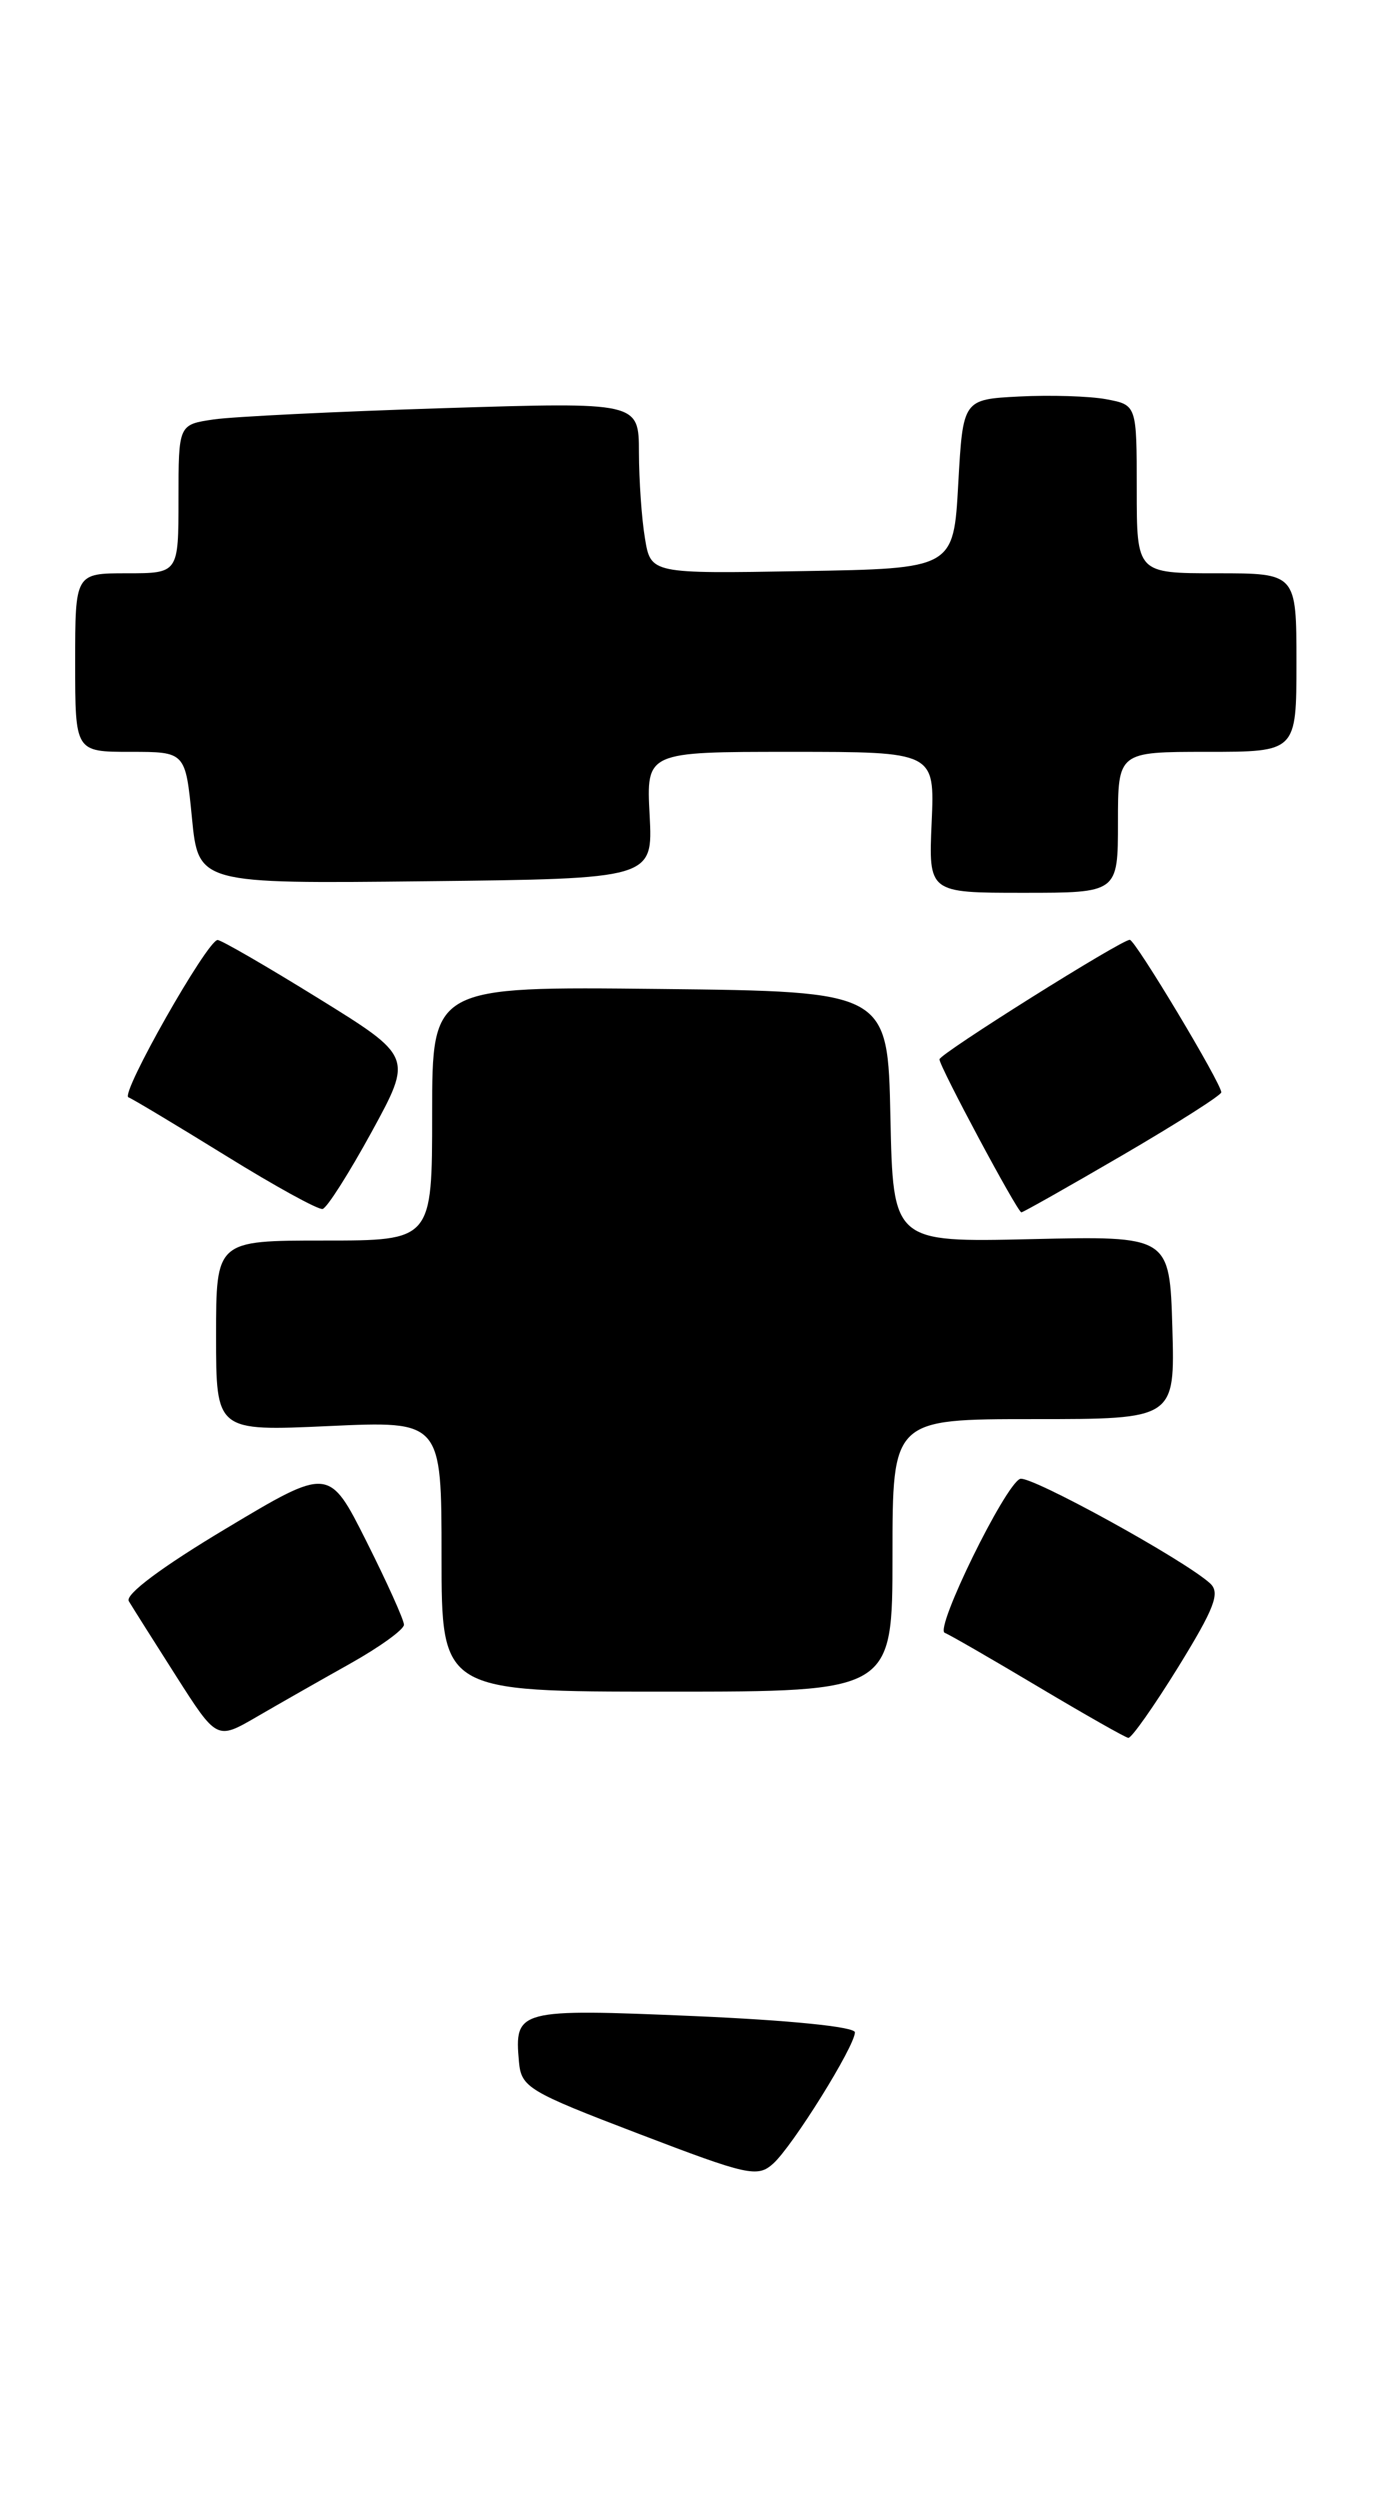 <?xml version="1.0" encoding="UTF-8" standalone="no"?>
<!DOCTYPE svg PUBLIC "-//W3C//DTD SVG 1.1//EN" "http://www.w3.org/Graphics/SVG/1.1/DTD/svg11.dtd" >
<svg xmlns="http://www.w3.org/2000/svg" xmlns:xlink="http://www.w3.org/1999/xlink" version="1.1" viewBox="0 0 147 266">
 <g >
 <path fill="currentColor"
d=" M 37.25 177.03 C 40.41 175.26 43.00 173.39 43.00 172.88 C 43.00 172.37 41.20 168.38 39.01 164.02 C 35.02 156.08 35.02 156.08 24.03 162.66 C 17.21 166.74 13.29 169.67 13.71 170.37 C 14.08 170.99 16.34 174.57 18.73 178.32 C 23.08 185.14 23.08 185.14 27.29 182.70 C 29.61 181.35 34.09 178.80 37.25 177.03 Z  M 125.43 177.36 C 129.28 171.11 129.90 169.49 128.82 168.49 C 126.13 166.01 109.63 156.93 108.58 157.36 C 106.96 158.03 99.47 173.31 100.56 173.74 C 101.08 173.94 105.55 176.52 110.50 179.47 C 115.45 182.42 119.77 184.87 120.10 184.92 C 120.44 184.96 122.83 181.56 125.43 177.36 Z  M 95.00 165.50 C 95.00 151.00 95.00 151.00 110.04 151.00 C 125.07 151.00 125.07 151.00 124.79 141.26 C 124.50 131.51 124.50 131.51 109.78 131.85 C 95.06 132.19 95.06 132.19 94.78 118.85 C 94.50 105.50 94.50 105.50 70.25 105.23 C 46.00 104.96 46.00 104.96 46.00 118.48 C 46.00 132.00 46.00 132.00 34.50 132.00 C 23.00 132.00 23.00 132.00 23.00 142.15 C 23.00 152.29 23.00 152.29 35.00 151.74 C 47.00 151.19 47.00 151.19 47.00 165.59 C 47.00 180.00 47.00 180.00 71.00 180.00 C 95.00 180.00 95.00 180.00 95.00 165.50 Z  M 39.56 120.44 C 43.93 112.44 43.93 112.44 33.88 106.22 C 28.35 102.80 23.53 100.01 23.16 100.02 C 22.05 100.07 12.77 116.42 13.67 116.76 C 14.12 116.93 18.77 119.72 24.00 122.95 C 29.23 126.19 33.88 128.75 34.34 128.64 C 34.81 128.53 37.15 124.84 39.56 120.44 Z  M 119.53 122.89 C 125.29 119.53 130.00 116.53 130.00 116.23 C 130.00 115.27 120.84 100.00 120.26 100.00 C 119.34 100.00 100.00 112.14 100.00 112.72 C 100.00 113.48 108.31 129.00 108.72 129.00 C 108.90 129.00 113.77 126.25 119.53 122.89 Z  M 119.00 87.50 C 119.00 80.00 119.00 80.00 128.50 80.00 C 138.00 80.00 138.00 80.00 138.00 70.50 C 138.00 61.00 138.00 61.00 129.50 61.00 C 121.00 61.00 121.00 61.00 121.00 52.05 C 121.00 43.09 121.00 43.09 117.75 42.48 C 115.96 42.15 111.80 42.02 108.50 42.19 C 102.50 42.50 102.50 42.50 102.00 51.50 C 101.50 60.50 101.50 60.50 85.38 60.77 C 69.27 61.05 69.27 61.05 68.65 57.27 C 68.30 55.20 68.02 51.09 68.01 48.14 C 68.00 42.78 68.00 42.78 47.25 43.43 C 35.84 43.79 24.81 44.33 22.75 44.63 C 19.00 45.18 19.00 45.18 19.00 53.09 C 19.00 61.00 19.00 61.00 13.50 61.00 C 8.00 61.00 8.00 61.00 8.00 70.50 C 8.00 80.00 8.00 80.00 13.87 80.00 C 19.74 80.00 19.74 80.00 20.43 87.02 C 21.12 94.04 21.12 94.04 45.31 93.77 C 69.50 93.50 69.50 93.50 69.15 86.75 C 68.79 80.00 68.79 80.00 84.15 80.00 C 99.50 80.00 99.50 80.00 99.17 87.50 C 98.84 95.00 98.84 95.00 108.92 95.00 C 119.00 95.00 119.00 95.00 119.00 87.50 Z  M 68.00 227.05 C 56.22 222.55 55.49 222.11 55.24 219.39 C 54.74 213.82 55.12 213.72 73.87 214.52 C 84.03 214.96 91.00 215.66 91.00 216.25 C 91.00 217.72 84.38 228.35 82.30 230.22 C 80.63 231.72 79.61 231.49 68.00 227.05 Z "/>
</g>
</svg>